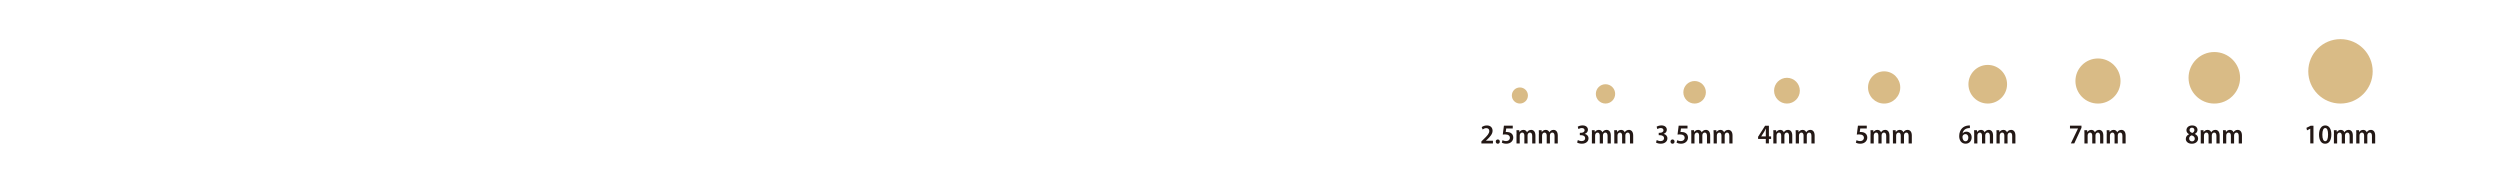 <?xml version="1.0" encoding="UTF-8"?><svg id="uuid-7ed57966-919e-41a3-a032-52cf2d838a9f" xmlns="http://www.w3.org/2000/svg" width="1100" height="77.33" viewBox="0 0 1100 77.33"><rect width="1100" height="77.33" style="fill:#fff; stroke-width:0px;"/><circle cx="668.75" cy="42.02" r="3.54" style="fill:#d9bb86; stroke-width:0px;"/><path d="m651.81,63.11v-.89l.89-.87c1.71-1.63,2.58-2.62,2.59-3.68,0-.71-.37-1.3-1.34-1.3-.67,0-1.22.33-1.59.61l-.41-1.04c.52-.41,1.34-.75,2.28-.75,1.7,0,2.5,1.08,2.5,2.34,0,1.38-.98,2.51-2.27,3.76l-.65.6v.02h3.09v1.21h-5.09Z" style="fill:#231815; stroke-width:0px;"/><path d="m658.13,62.3c0-.55.38-.94.9-.94s.88.38.89.94c0,.54-.35.94-.89.94s-.89-.4-.89-.94Z" style="fill:#231815; stroke-width:0px;"/><path d="m665.6,56.52h-2.86l-.23,1.58c.16-.02.31-.03.52-.03.64,0,1.32.16,1.83.51.57.38.97,1.03.97,1.95,0,1.49-1.19,2.7-3.06,2.7-.85,0-1.57-.21-1.97-.44l.29-1.1c.32.17.96.39,1.62.39.85,0,1.64-.5,1.64-1.44,0-.93-.68-1.5-2.14-1.5-.41,0-.71.03-.99.07l.5-3.91h3.89v1.21Z" style="fill:#231815; stroke-width:0px;"/><path d="m667.29,59c0-.67-.02-1.21-.05-1.72h1.24l.07.83h.03c.28-.45.8-.96,1.73-.96.75,0,1.32.41,1.56,1.04h.02c.2-.31.44-.55.69-.72.32-.21.67-.32,1.13-.32.96,0,1.88.67,1.88,2.48v3.49h-1.42v-3.28c0-.93-.3-1.51-.99-1.51-.48,0-.83.34-.98.76-.04.14-.07.32-.07.49v3.54h-1.41v-3.43c0-.78-.29-1.36-.96-1.36-.52,0-.88.41-1.01.82-.05.14-.07.32-.07.48v3.49h-1.42v-4.12Z" style="fill:#231815; stroke-width:0px;"/><path d="m677.12,59c0-.67-.02-1.21-.05-1.72h1.24l.07.83h.03c.28-.45.8-.96,1.73-.96.75,0,1.32.41,1.56,1.04h.02c.2-.31.44-.55.69-.72.32-.21.67-.32,1.13-.32.96,0,1.88.67,1.88,2.48v3.49h-1.42v-3.28c0-.93-.3-1.51-.99-1.51-.48,0-.83.34-.98.76-.04.14-.07.32-.07.49v3.54h-1.41v-3.43c0-.78-.29-1.36-.96-1.36-.52,0-.88.41-1.01.82-.05.14-.07.32-.07.48v3.49h-1.42v-4.12Z" style="fill:#231815; stroke-width:0px;"/><circle cx="706.42" cy="41.31" r="4.25" style="fill:#d9bb86; stroke-width:0px;"/><path d="m694.26,61.63c.3.18.99.45,1.68.45,1.08,0,1.53-.62,1.53-1.26,0-.92-.84-1.33-1.73-1.33h-.61v-1.06h.58c.66,0,1.51-.31,1.51-1.1,0-.56-.39-.99-1.2-.99-.59,0-1.19.26-1.5.46l-.31-1.05c.42-.29,1.25-.57,2.13-.57,1.56,0,2.35.88,2.35,1.9,0,.81-.47,1.48-1.39,1.82v.02c.91.18,1.65.89,1.65,1.95,0,1.3-1.07,2.36-2.94,2.36-.89,0-1.67-.25-2.07-.51l.31-1.1Z" style="fill:#231815; stroke-width:0px;"/><path d="m700.46,59c0-.67-.02-1.21-.05-1.72h1.24l.07.83h.03c.28-.45.8-.96,1.73-.96.75,0,1.32.41,1.56,1.04h.02c.2-.31.44-.55.69-.72.32-.21.67-.32,1.13-.32.96,0,1.88.67,1.88,2.48v3.49h-1.42v-3.28c0-.93-.3-1.51-.99-1.51-.48,0-.83.34-.98.76-.04.14-.07.32-.07.49v3.54h-1.41v-3.43c0-.78-.29-1.36-.96-1.36-.52,0-.88.41-1.01.82-.05.14-.07.32-.07.48v3.49h-1.42v-4.12Z" style="fill:#231815; stroke-width:0px;"/><path d="m710.29,59c0-.67-.02-1.21-.05-1.72h1.24l.07.83h.03c.28-.45.8-.96,1.73-.96.75,0,1.32.41,1.56,1.04h.02c.2-.31.44-.55.7-.72.32-.21.67-.32,1.13-.32.96,0,1.88.67,1.88,2.48v3.49h-1.41v-3.28c0-.93-.3-1.51-.99-1.51-.48,0-.83.34-.98.76-.04.14-.07.32-.07.49v3.54h-1.42v-3.43c0-.78-.29-1.36-.95-1.36-.52,0-.88.41-1.01.82-.05.14-.07.32-.07.48v3.49h-1.41v-4.12Z" style="fill:#231815; stroke-width:0px;"/><circle cx="745.63" cy="40.61" r="4.96" style="fill:#d9bb86; stroke-width:0px;"/><path d="m728.97,61.63c.3.18.99.45,1.68.45,1.08,0,1.53-.62,1.53-1.26,0-.92-.84-1.33-1.73-1.33h-.61v-1.06h.58c.66,0,1.51-.31,1.51-1.1,0-.56-.39-.99-1.2-.99-.59,0-1.19.26-1.5.46l-.31-1.05c.42-.29,1.25-.57,2.13-.57,1.56,0,2.35.88,2.35,1.9,0,.81-.47,1.48-1.39,1.82v.02c.91.18,1.65.89,1.65,1.95,0,1.3-1.07,2.36-2.94,2.36-.89,0-1.67-.25-2.07-.51l.31-1.1Z" style="fill:#231815; stroke-width:0px;"/><path d="m735.02,62.3c0-.55.38-.94.89-.94s.88.38.89.94c0,.54-.35.94-.89.94s-.89-.4-.89-.94Z" style="fill:#231815; stroke-width:0px;"/><path d="m742.49,56.52h-2.86l-.23,1.58c.16-.02.31-.03.52-.03.64,0,1.32.16,1.83.51.57.38.97,1.03.97,1.95,0,1.49-1.19,2.7-3.06,2.7-.85,0-1.57-.21-1.97-.44l.29-1.1c.32.17.96.39,1.62.39.85,0,1.64-.5,1.64-1.44,0-.93-.68-1.5-2.14-1.5-.41,0-.71.03-.99.07l.5-3.91h3.89v1.21Z" style="fill:#231815; stroke-width:0px;"/><path d="m744.17,59c0-.67-.02-1.21-.05-1.72h1.24l.07.83h.03c.28-.45.8-.96,1.73-.96.75,0,1.32.41,1.56,1.04h.02c.2-.31.44-.55.7-.72.32-.21.67-.32,1.13-.32.96,0,1.88.67,1.88,2.48v3.49h-1.41v-3.28c0-.93-.3-1.51-.99-1.51-.48,0-.83.34-.98.76-.04.14-.07.32-.07.49v3.54h-1.42v-3.43c0-.78-.29-1.36-.95-1.36-.52,0-.88.41-1.01.82-.05.14-.07.32-.07.48v3.49h-1.41v-4.12Z" style="fill:#231815; stroke-width:0px;"/><path d="m754,59c0-.67-.02-1.21-.05-1.72h1.24l.07.83h.03c.28-.45.8-.96,1.73-.96.75,0,1.32.41,1.56,1.04h.02c.2-.31.44-.55.7-.72.32-.21.67-.32,1.13-.32.96,0,1.88.67,1.88,2.48v3.49h-1.41v-3.28c0-.93-.3-1.51-.99-1.51-.48,0-.83.34-.98.76-.04.14-.07.32-.07.49v3.54h-1.42v-3.43c0-.78-.29-1.36-.95-1.36-.52,0-.88.41-1.01.82-.05.14-.07.32-.07.48v3.49h-1.41v-4.12Z" style="fill:#231815; stroke-width:0px;"/><circle cx="786.26" cy="39.9" r="5.67" style="fill:#d9bb86; stroke-width:0px;"/><path d="m776.96,63.11v-1.98h-3.4v-.95l3.09-4.87h1.67v4.71h.97v1.1h-.97v1.98h-1.36Zm0-3.09v-2.08c0-.45.02-.9.05-1.36h-.04c-.24.49-.44.88-.68,1.32l-1.35,2.1v.02s2.02,0,2.02,0Z" style="fill:#231815; stroke-width:0px;"/><path d="m780.3,59c0-.67-.02-1.21-.05-1.72h1.24l.07.83h.03c.28-.45.8-.96,1.73-.96.75,0,1.32.41,1.56,1.04h.02c.2-.31.44-.55.69-.72.32-.21.67-.32,1.13-.32.96,0,1.88.67,1.88,2.48v3.49h-1.42v-3.28c0-.93-.3-1.51-.99-1.51-.48,0-.83.34-.98.76-.04.14-.07.32-.07.49v3.54h-1.41v-3.43c0-.78-.29-1.36-.96-1.36-.52,0-.88.41-1.01.82-.05.14-.07.32-.07.48v3.49h-1.42v-4.12Z" style="fill:#231815; stroke-width:0px;"/><path d="m790.13,59c0-.67-.02-1.21-.05-1.72h1.24l.07.83h.03c.28-.45.8-.96,1.73-.96.75,0,1.32.41,1.56,1.04h.02c.2-.31.44-.55.7-.72.32-.21.67-.32,1.13-.32.96,0,1.88.67,1.88,2.48v3.49h-1.41v-3.28c0-.93-.3-1.51-.99-1.51-.48,0-.83.34-.98.76-.04.14-.07.32-.07.49v3.54h-1.42v-3.43c0-.78-.29-1.36-.95-1.36-.52,0-.88.41-1.01.82-.05.14-.07.32-.07.48v3.49h-1.41v-4.12Z" style="fill:#231815; stroke-width:0px;"/><circle cx="829.02" cy="38.48" r="7.09" style="fill:#d9bb86; stroke-width:0px;"/><path d="m821.37,56.52h-2.86l-.23,1.58c.16-.02.31-.03.52-.03.64,0,1.32.16,1.83.51.57.38.97,1.03.97,1.95,0,1.49-1.19,2.7-3.06,2.7-.85,0-1.57-.21-1.97-.44l.29-1.1c.32.17.96.39,1.62.39.85,0,1.64-.5,1.64-1.44,0-.93-.68-1.5-2.14-1.5-.41,0-.71.03-.99.07l.5-3.91h3.89v1.21Z" style="fill:#231815; stroke-width:0px;"/><path d="m823.06,59c0-.67-.02-1.21-.05-1.72h1.24l.07.83h.03c.28-.45.8-.96,1.73-.96.75,0,1.32.41,1.56,1.04h.02c.2-.31.44-.55.69-.72.32-.21.67-.32,1.13-.32.96,0,1.88.67,1.88,2.48v3.49h-1.42v-3.28c0-.93-.3-1.51-.99-1.51-.48,0-.83.34-.98.76-.04.14-.07.32-.07.49v3.54h-1.41v-3.43c0-.78-.29-1.36-.96-1.36-.52,0-.88.41-1.01.82-.05.14-.07.32-.07.48v3.49h-1.42v-4.12Z" style="fill:#231815; stroke-width:0px;"/><path d="m832.89,59c0-.67-.02-1.21-.05-1.72h1.24l.07.83h.03c.28-.45.8-.96,1.73-.96.75,0,1.32.41,1.56,1.04h.02c.2-.31.44-.55.7-.72.32-.21.67-.32,1.13-.32.96,0,1.88.67,1.88,2.48v3.49h-1.41v-3.28c0-.93-.3-1.51-.99-1.51-.48,0-.83.34-.98.76-.04.14-.07.32-.07.49v3.54h-1.42v-3.43c0-.78-.29-1.36-.95-1.36-.52,0-.88.41-1.01.82-.05.14-.07.32-.07.48v3.49h-1.41v-4.12Z" style="fill:#231815; stroke-width:0px;"/><circle cx="874.61" cy="37.06" r="8.5" style="fill:#d9bb86; stroke-width:0px;"/><path d="m866.76,56.35c-.21,0-.44,0-.73.04-1.56.2-2.31,1.21-2.5,2.29h.03c.37-.43.93-.74,1.68-.74,1.3,0,2.29.96,2.29,2.51s-1.03,2.78-2.65,2.78c-1.82,0-2.83-1.42-2.83-3.34,0-1.52.53-2.73,1.32-3.51.68-.67,1.6-1.05,2.64-1.15.32-.04.56-.04.74-.04v1.14Zm-.69,4.19c0-.9-.47-1.54-1.29-1.54-.52,0-.99.32-1.21.79-.05.11-.09.26-.09.48.02,1.07.49,1.89,1.39,1.89.73,0,1.2-.66,1.2-1.62Z" style="fill:#231815; stroke-width:0px;"/><path d="m868.65,59c0-.67-.02-1.21-.05-1.72h1.24l.07.83h.03c.28-.45.8-.96,1.73-.96.75,0,1.32.41,1.56,1.04h.02c.2-.31.44-.55.69-.72.32-.21.67-.32,1.13-.32.96,0,1.88.67,1.88,2.48v3.49h-1.41v-3.28c0-.93-.3-1.51-.99-1.51-.48,0-.83.34-.98.76-.04.14-.07.32-.07.49v3.54h-1.42v-3.43c0-.78-.29-1.36-.95-1.36-.52,0-.88.41-1.01.82-.05.14-.07.32-.07.48v3.49h-1.41v-4.12Z" style="fill:#231815; stroke-width:0px;"/><path d="m878.48,59c0-.67-.02-1.21-.05-1.72h1.24l.07.83h.03c.28-.45.8-.96,1.73-.96.75,0,1.32.41,1.56,1.04h.02c.2-.31.44-.55.69-.72.32-.21.67-.32,1.13-.32.96,0,1.88.67,1.88,2.48v3.49h-1.42v-3.28c0-.93-.3-1.51-.99-1.51-.48,0-.83.34-.98.76-.04.14-.07.32-.07.49v3.54h-1.41v-3.43c0-.78-.29-1.36-.96-1.36-.52,0-.88.41-1.01.82-.05.14-.07.32-.07.48v3.49h-1.42v-4.12Z" style="fill:#231815; stroke-width:0px;"/><circle cx="923.11" cy="35.65" r="9.92" style="fill:#d9bb86; stroke-width:0px;"/><path d="m915.85,55.32v.92l-3.17,6.87h-1.51l3.16-6.57v-.02h-3.54v-1.21h5.06Z" style="fill:#231815; stroke-width:0px;"/><path d="m917.16,59c0-.67-.02-1.21-.05-1.72h1.24l.07.83h.03c.28-.45.8-.96,1.73-.96.75,0,1.32.41,1.56,1.04h.02c.2-.31.44-.55.69-.72.32-.21.67-.32,1.13-.32.96,0,1.88.67,1.88,2.48v3.49h-1.41v-3.28c0-.93-.3-1.51-.99-1.51-.48,0-.83.34-.98.76-.04.14-.07.32-.07.49v3.54h-1.42v-3.43c0-.78-.29-1.36-.95-1.36-.52,0-.88.41-1.01.82-.05.14-.07.32-.07.48v3.49h-1.41v-4.12Z" style="fill:#231815; stroke-width:0px;"/><path d="m926.98,59c0-.67-.02-1.21-.05-1.72h1.24l.07.83h.03c.28-.45.8-.96,1.73-.96.75,0,1.32.41,1.56,1.04h.02c.2-.31.44-.55.69-.72.32-.21.67-.32,1.13-.32.96,0,1.88.67,1.88,2.48v3.49h-1.42v-3.28c0-.93-.3-1.51-.99-1.51-.48,0-.83.34-.98.76-.04.14-.07.32-.07.49v3.54h-1.41v-3.43c0-.78-.29-1.36-.96-1.36-.52,0-.88.41-1.01.82-.05.14-.07.32-.07.48v3.49h-1.42v-4.12Z" style="fill:#231815; stroke-width:0px;"/><circle cx="974.3" cy="34.23" r="11.34" style="fill:#d9bb86; stroke-width:0px;"/><path d="m961.76,61.11c0-.97.56-1.64,1.42-2.04v-.03c-.79-.4-1.15-1.06-1.15-1.73,0-1.28,1.1-2.12,2.52-2.12,1.6,0,2.35.98,2.35,1.95,0,.66-.33,1.34-1.18,1.77v.03c.83.35,1.45,1.02,1.45,1.99,0,1.38-1.14,2.31-2.75,2.31-1.75,0-2.67-1.03-2.67-2.13Zm3.95-.07c0-.8-.57-1.24-1.38-1.49-.7.22-1.1.74-1.1,1.38-.02.68.46,1.28,1.25,1.28.74,0,1.23-.49,1.23-1.18Zm-2.31-3.8c0,.64.5,1.02,1.21,1.25.51-.18.92-.62.92-1.2s-.31-1.11-1.06-1.11c-.7,0-1.07.49-1.07,1.06Z" style="fill:#231815; stroke-width:0px;"/><path d="m968.34,59c0-.67-.02-1.21-.05-1.72h1.24l.07.83h.03c.28-.45.8-.96,1.73-.96.75,0,1.32.41,1.56,1.04h.02c.2-.31.44-.55.69-.72.32-.21.67-.32,1.13-.32.96,0,1.88.67,1.88,2.48v3.49h-1.41v-3.28c0-.93-.3-1.51-.99-1.51-.48,0-.83.34-.98.76-.04.14-.07.32-.07.49v3.54h-1.42v-3.43c0-.78-.29-1.36-.95-1.36-.52,0-.88.41-1.01.82-.05.14-.07.32-.07.48v3.49h-1.41v-4.12Z" style="fill:#231815; stroke-width:0px;"/><path d="m978.16,59c0-.67-.02-1.21-.05-1.72h1.24l.07.83h.03c.28-.45.8-.96,1.73-.96.75,0,1.32.41,1.56,1.04h.02c.2-.31.44-.55.69-.72.32-.21.67-.32,1.13-.32.96,0,1.88.67,1.88,2.48v3.49h-1.42v-3.28c0-.93-.3-1.51-.99-1.51-.48,0-.83.34-.98.76-.04.14-.07.32-.07.49v3.54h-1.41v-3.43c0-.78-.29-1.36-.96-1.36-.52,0-.88.41-1.01.82-.05.14-.07.32-.07.48v3.49h-1.42v-4.12Z" style="fill:#231815; stroke-width:0px;"/><circle cx="1029.81" cy="31.39" r="14.17" style="fill:#d9bb86; stroke-width:0px;"/><path d="m1016.51,56.64h-.02l-1.41.71-.25-1.1,1.88-.94h1.21v7.8h-1.4v-6.48Z" style="fill:#231815; stroke-width:0px;"/><path d="m1025.79,59.17c0,2.56-.98,4.07-2.75,4.07s-2.66-1.65-2.67-4c0-2.42.99-4.05,2.76-4.05s2.66,1.71,2.66,3.97Zm-3.96.07c0,1.89.48,2.89,1.27,2.89.83,0,1.25-1.06,1.25-2.92s-.4-2.88-1.25-2.88c-.76,0-1.27.98-1.27,2.92Z" style="fill:#231815; stroke-width:0px;"/><path d="m1026.95,59c0-.67-.02-1.21-.05-1.72h1.24l.07.83h.03c.28-.45.8-.96,1.73-.96.75,0,1.32.41,1.56,1.04h.02c.2-.31.44-.55.69-.72.32-.21.67-.32,1.13-.32.96,0,1.88.67,1.88,2.48v3.49h-1.42v-3.28c0-.93-.3-1.51-.99-1.51-.48,0-.83.34-.98.76-.04.14-.07.32-.07.49v3.54h-1.41v-3.43c0-.78-.29-1.36-.96-1.36-.52,0-.88.41-1.01.82-.05.14-.07.32-.07.48v3.49h-1.42v-4.12Z" style="fill:#231815; stroke-width:0px;"/><path d="m1036.78,59c0-.67-.02-1.21-.05-1.72h1.24l.07.83h.03c.28-.45.8-.96,1.73-.96.75,0,1.32.41,1.56,1.04h.02c.2-.31.44-.55.69-.72.32-.21.67-.32,1.13-.32.96,0,1.88.67,1.88,2.48v3.49h-1.42v-3.28c0-.93-.3-1.51-.99-1.51-.48,0-.83.34-.98.76-.04.14-.07.32-.07.49v3.54h-1.41v-3.43c0-.78-.29-1.36-.96-1.36-.52,0-.88.41-1.01.82-.05.14-.07.32-.07.48v3.49h-1.42v-4.12Z" style="fill:#231815; stroke-width:0px;"/></svg>